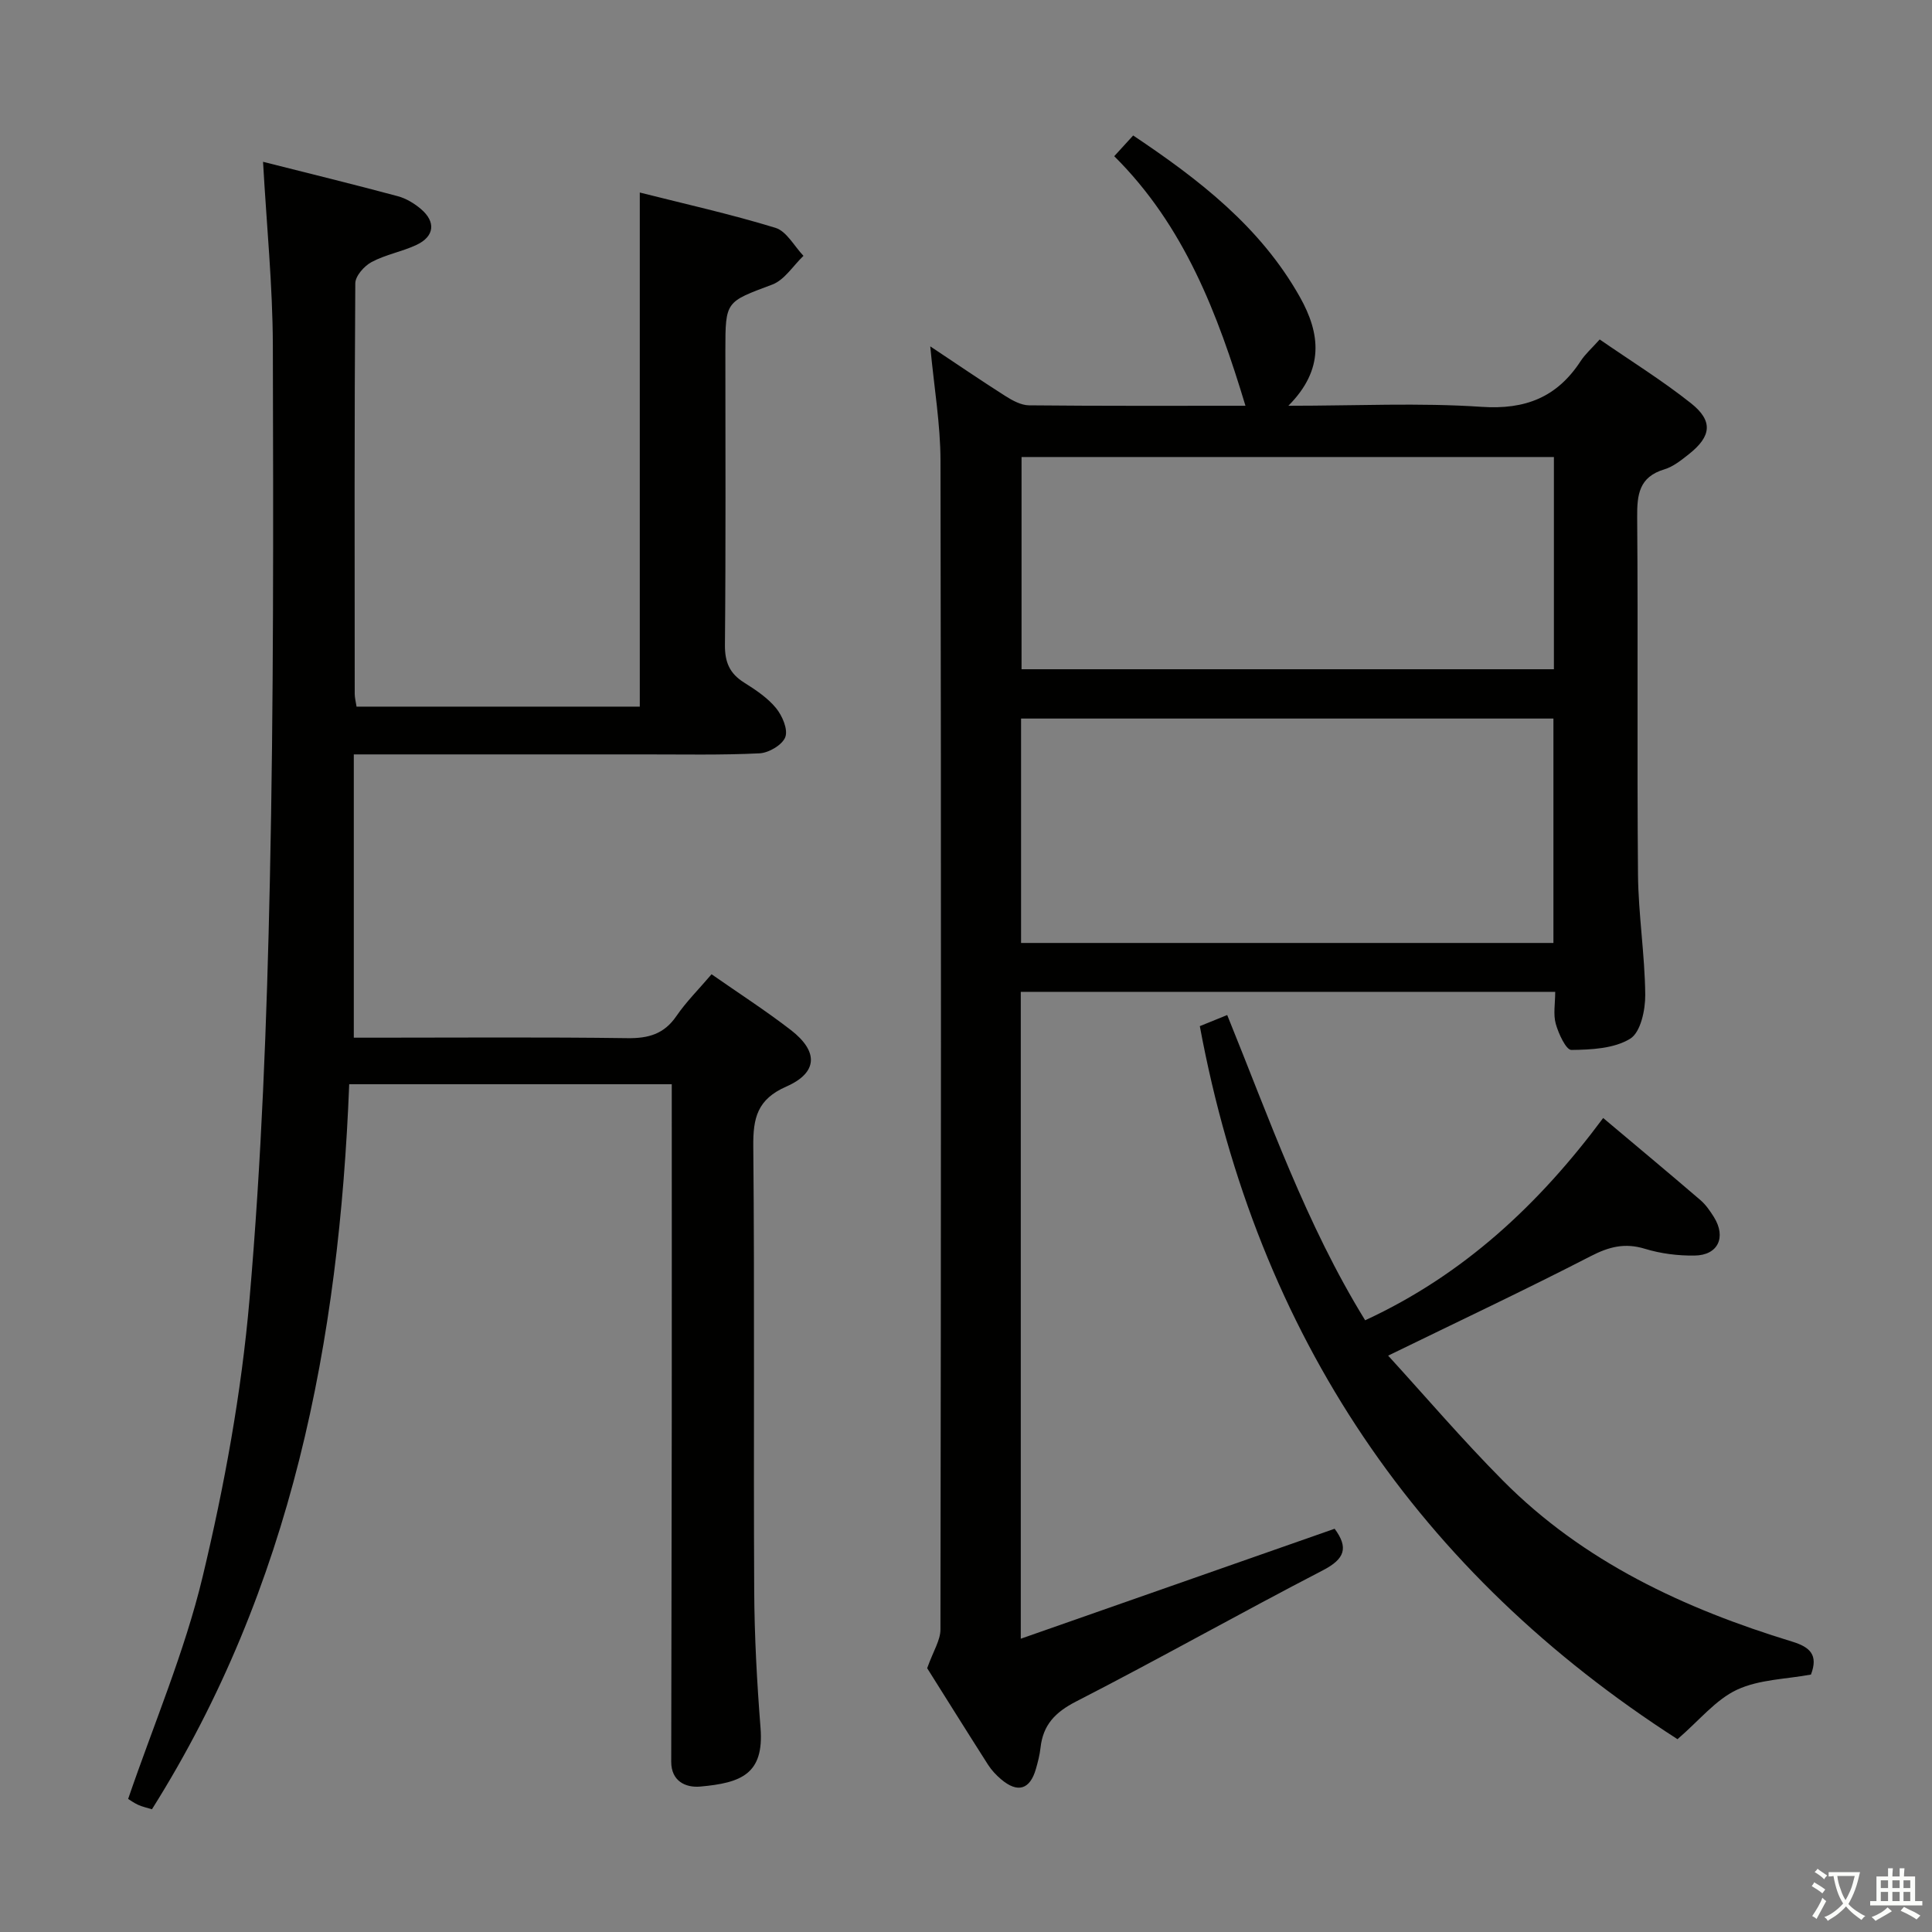<svg enable-background="new 0 0 400 400" viewBox="0 0 400 400" xmlns="http://www.w3.org/2000/svg"><rect x="0" y="0" width="400" height="400" fill="#808080" stroke="none"/><path d="m377.9 391.2c-.2.3-.4.5-.6.8-.7-.6-1.4-1-2.2-1.5.2-.3.4-.5.5-.8.6.4 1.4.8 2.3 1.5zm-1.8 6.1c-.2-.2-.5-.4-.9-.6.4-.6.8-1.2 1.2-1.9s.7-1.3.9-1.9c.3.3.5.5.8.7-.7 1.3-1.4 2.6-2 3.7zm2.2-9c-.3.3-.5.5-.6.8-.6-.6-1.3-1.1-2-1.5.3-.3.5-.5.6-.7.6.5 1.3.9 2 1.4zm.3.2v-.9h2 4.5c-.3 1.3-.6 2.5-1 3.6s-.9 2.1-1.4 3c.4.5 1 1 1.6 1.4s1.2.8 1.9 1.1c-.3.2-.5.4-.8.8-.4-.3-1-.7-1.6-1.2s-1.2-1.1-1.6-1.6c-.5.6-1.1 1.1-1.7 1.6s-1.4.9-2.1 1.4c-.1-.3-.3-.5-.7-.8.6-.2 1.2-.5 1.9-1s1.4-1.1 2-1.8c-.5-.8-.9-1.6-1.2-2.5s-.6-2-.8-3.2c-.4.1-.7.1-1 .1zm2.5 2.7c.3 1 .7 1.7 1 2.2.3-.5.6-1.1 1-2s.6-1.9.9-3h-3.2-.4c.1.9.3 1.8.7 2.8z" fill="#fbfcfa"/><path d="m396.5 388.5v1.5 3.6h1.5v.9c-.4 0-1 0-1.7 0h-7.9c-.5 0-.9 0-1.2 0v-.9h1.3v-3.5c0-.7 0-1.2 0-1.6h2.4c0-.8 0-1.4 0-1.7h1c0 .3-.1.8-.1 1.7h1.5c0-.8 0-1.4 0-1.7h1c0 .3-.1.9-.1 1.7zm-8.2 9.2c-.2-.3-.5-.5-.8-.8.8-.3 1.4-.6 1.9-.9s1-.7 1.4-1.1c.3.3.6.5.9.8-1.6 1-2.8 1.6-3.4 2zm2.6-6.8v-1.6h-1.5v1.6zm0 2.7v-1.9h-1.5v1.9zm2.4-2.7v-1.6h-1.5v1.6zm0 2.7v-1.9h-1.5v1.9zm.2 2 .7-.8c.4.2.9.5 1.6.8s1.3.7 1.8 1c-.3.3-.5.5-.8.8-.4-.3-1.5-1-3.3-1.8zm2-4.7v-1.6h-1.4v1.6zm0 2.7v-1.9h-1.4v1.9z" fill="#fbfcfa"/><g fill="#010100"><path d="m211.34 205.35v133.93c22.04-7.72 43.51-15.25 64.98-22.77 2.92 3.94 2.11 6.25-2.42 8.6-17.13 8.87-33.94 18.36-51.11 27.17-4.33 2.22-6.84 4.84-7.36 9.56-.16 1.48-.54 2.94-.95 4.38-1.23 4.31-3.79 5.08-7.23 2.15-1-.85-1.95-1.86-2.66-2.96-4.56-7.14-9.04-14.33-12.63-20.03 1.27-3.56 2.75-5.79 2.75-8.01.12-80.66.16-161.32.01-241.98-.01-7.59-1.33-15.18-2.12-23.68 5.48 3.64 10.45 7.04 15.53 10.27 1.48.94 3.27 1.92 4.92 1.94 14.99.15 29.98.09 44.81.09-5.74-19.01-12.65-37.26-27.17-51.67 1.48-1.62 2.56-2.81 3.92-4.29 13.65 9.13 26.34 18.91 34.51 33.43 4.27 7.59 5.11 15.03-2.38 22.53 14.13 0 27.11-.65 39.98.22 9.1.62 15.64-1.98 20.53-9.46.97-1.49 2.36-2.7 3.95-4.49 6.44 4.45 12.94 8.48 18.89 13.2 4.64 3.68 4.25 6.86-.45 10.57-1.56 1.23-3.23 2.58-5.07 3.13-5.22 1.57-5.65 5.21-5.61 9.92.2 24.66-.05 49.33.17 73.99.08 8.29 1.42 16.58 1.5 24.87.03 3.14-.96 7.77-3.11 9.09-3.33 2.05-8.04 2.28-12.18 2.33-1.1.01-2.66-3.36-3.23-5.39-.56-1.97-.12-4.23-.12-6.64-36.99 0-73.56 0-110.65 0zm.06-56.58v46.46h110.22c0-15.69 0-31.06 0-46.46-36.92 0-73.46 0-110.22 0zm110.32-10.21c0-14.79 0-29.33 0-43.94-36.94 0-73.6 0-110.22 0v43.94z"/><path d="m54.46 33.5c9.73 2.46 18.86 4.69 27.93 7.13 1.7.46 3.38 1.48 4.74 2.63 3.16 2.67 2.83 5.7-.91 7.45-2.99 1.4-6.38 1.99-9.28 3.54-1.53.81-3.37 2.89-3.38 4.41-.2 28.33-.14 56.67-.12 85 0 .79.22 1.58.38 2.64h58.64c0-35.33 0-70.53 0-106.44 9.33 2.36 18.82 4.47 28.09 7.31 2.31.71 3.89 3.8 5.8 5.8-2.14 2.04-3.93 5-6.47 5.95-9.61 3.61-9.7 3.37-9.7 13.61 0 20.33.1 40.67-.09 61-.03 3.6.99 5.92 3.97 7.79 2.38 1.5 4.85 3.14 6.6 5.27 1.3 1.58 2.52 4.42 1.93 6.01-.6 1.62-3.43 3.28-5.35 3.37-7.98.39-15.99.21-23.99.22-19.66.01-39.31 0-60 0v58.65h4.64c17.33 0 34.67-.14 52 .1 4.36.06 7.59-.84 10.14-4.56 2.05-2.99 4.67-5.59 7.29-8.67 5.61 3.92 11.19 7.51 16.42 11.55 5.74 4.44 5.61 8.82-.94 11.7-6.02 2.64-6.9 6.51-6.84 12.39.29 30.66.03 61.33.19 92 .05 9.47.57 18.96 1.31 28.4.75 9.53-3.96 11.38-12.48 12.14-3.05.27-6.02-1.13-6.01-5.15.03-23.67.09-47.33.11-71 .02-22.96 0-45.91 0-69.26-21.82 0-44.05 0-66.78 0-2.08 53-11.84 104.05-40.84 150.11-1.06-.33-2-.52-2.85-.91-.88-.4-1.67-.98-2.08-1.23 5.31-15.51 11.69-30.43 15.42-45.99 4.51-18.82 8.03-38.07 9.7-57.34 2.5-28.8 3.6-57.76 4.22-86.67.8-36.97.72-73.96.62-110.93-.04-12.42-1.29-24.82-2.03-38.02z"/><path d="m248.41 212.45c1.63-.66 3.42-1.39 5.67-2.3 8.73 21.5 16.3 43.3 28.56 63.2 20.41-9.43 36.01-24.02 49.28-41.88 7.01 5.9 13.63 11.41 20.16 17.02 1.11.96 1.99 2.25 2.78 3.51 2.58 4.17.84 7.89-4.02 7.95-3.43.05-7-.4-10.27-1.4-4.15-1.27-7.41-.44-11.2 1.51-13.55 6.98-27.35 13.48-41.97 20.61 7.64 8.36 15.38 17.43 23.76 25.87 16.7 16.84 37.56 26.51 59.89 33.34 3.7 1.13 5.44 2.75 3.89 6.82-5.08.95-10.69.99-15.31 3.14-4.4 2.05-7.77 6.32-12.32 10.24-53.38-34.3-86.95-83.26-98.9-147.63z"/></g></svg>